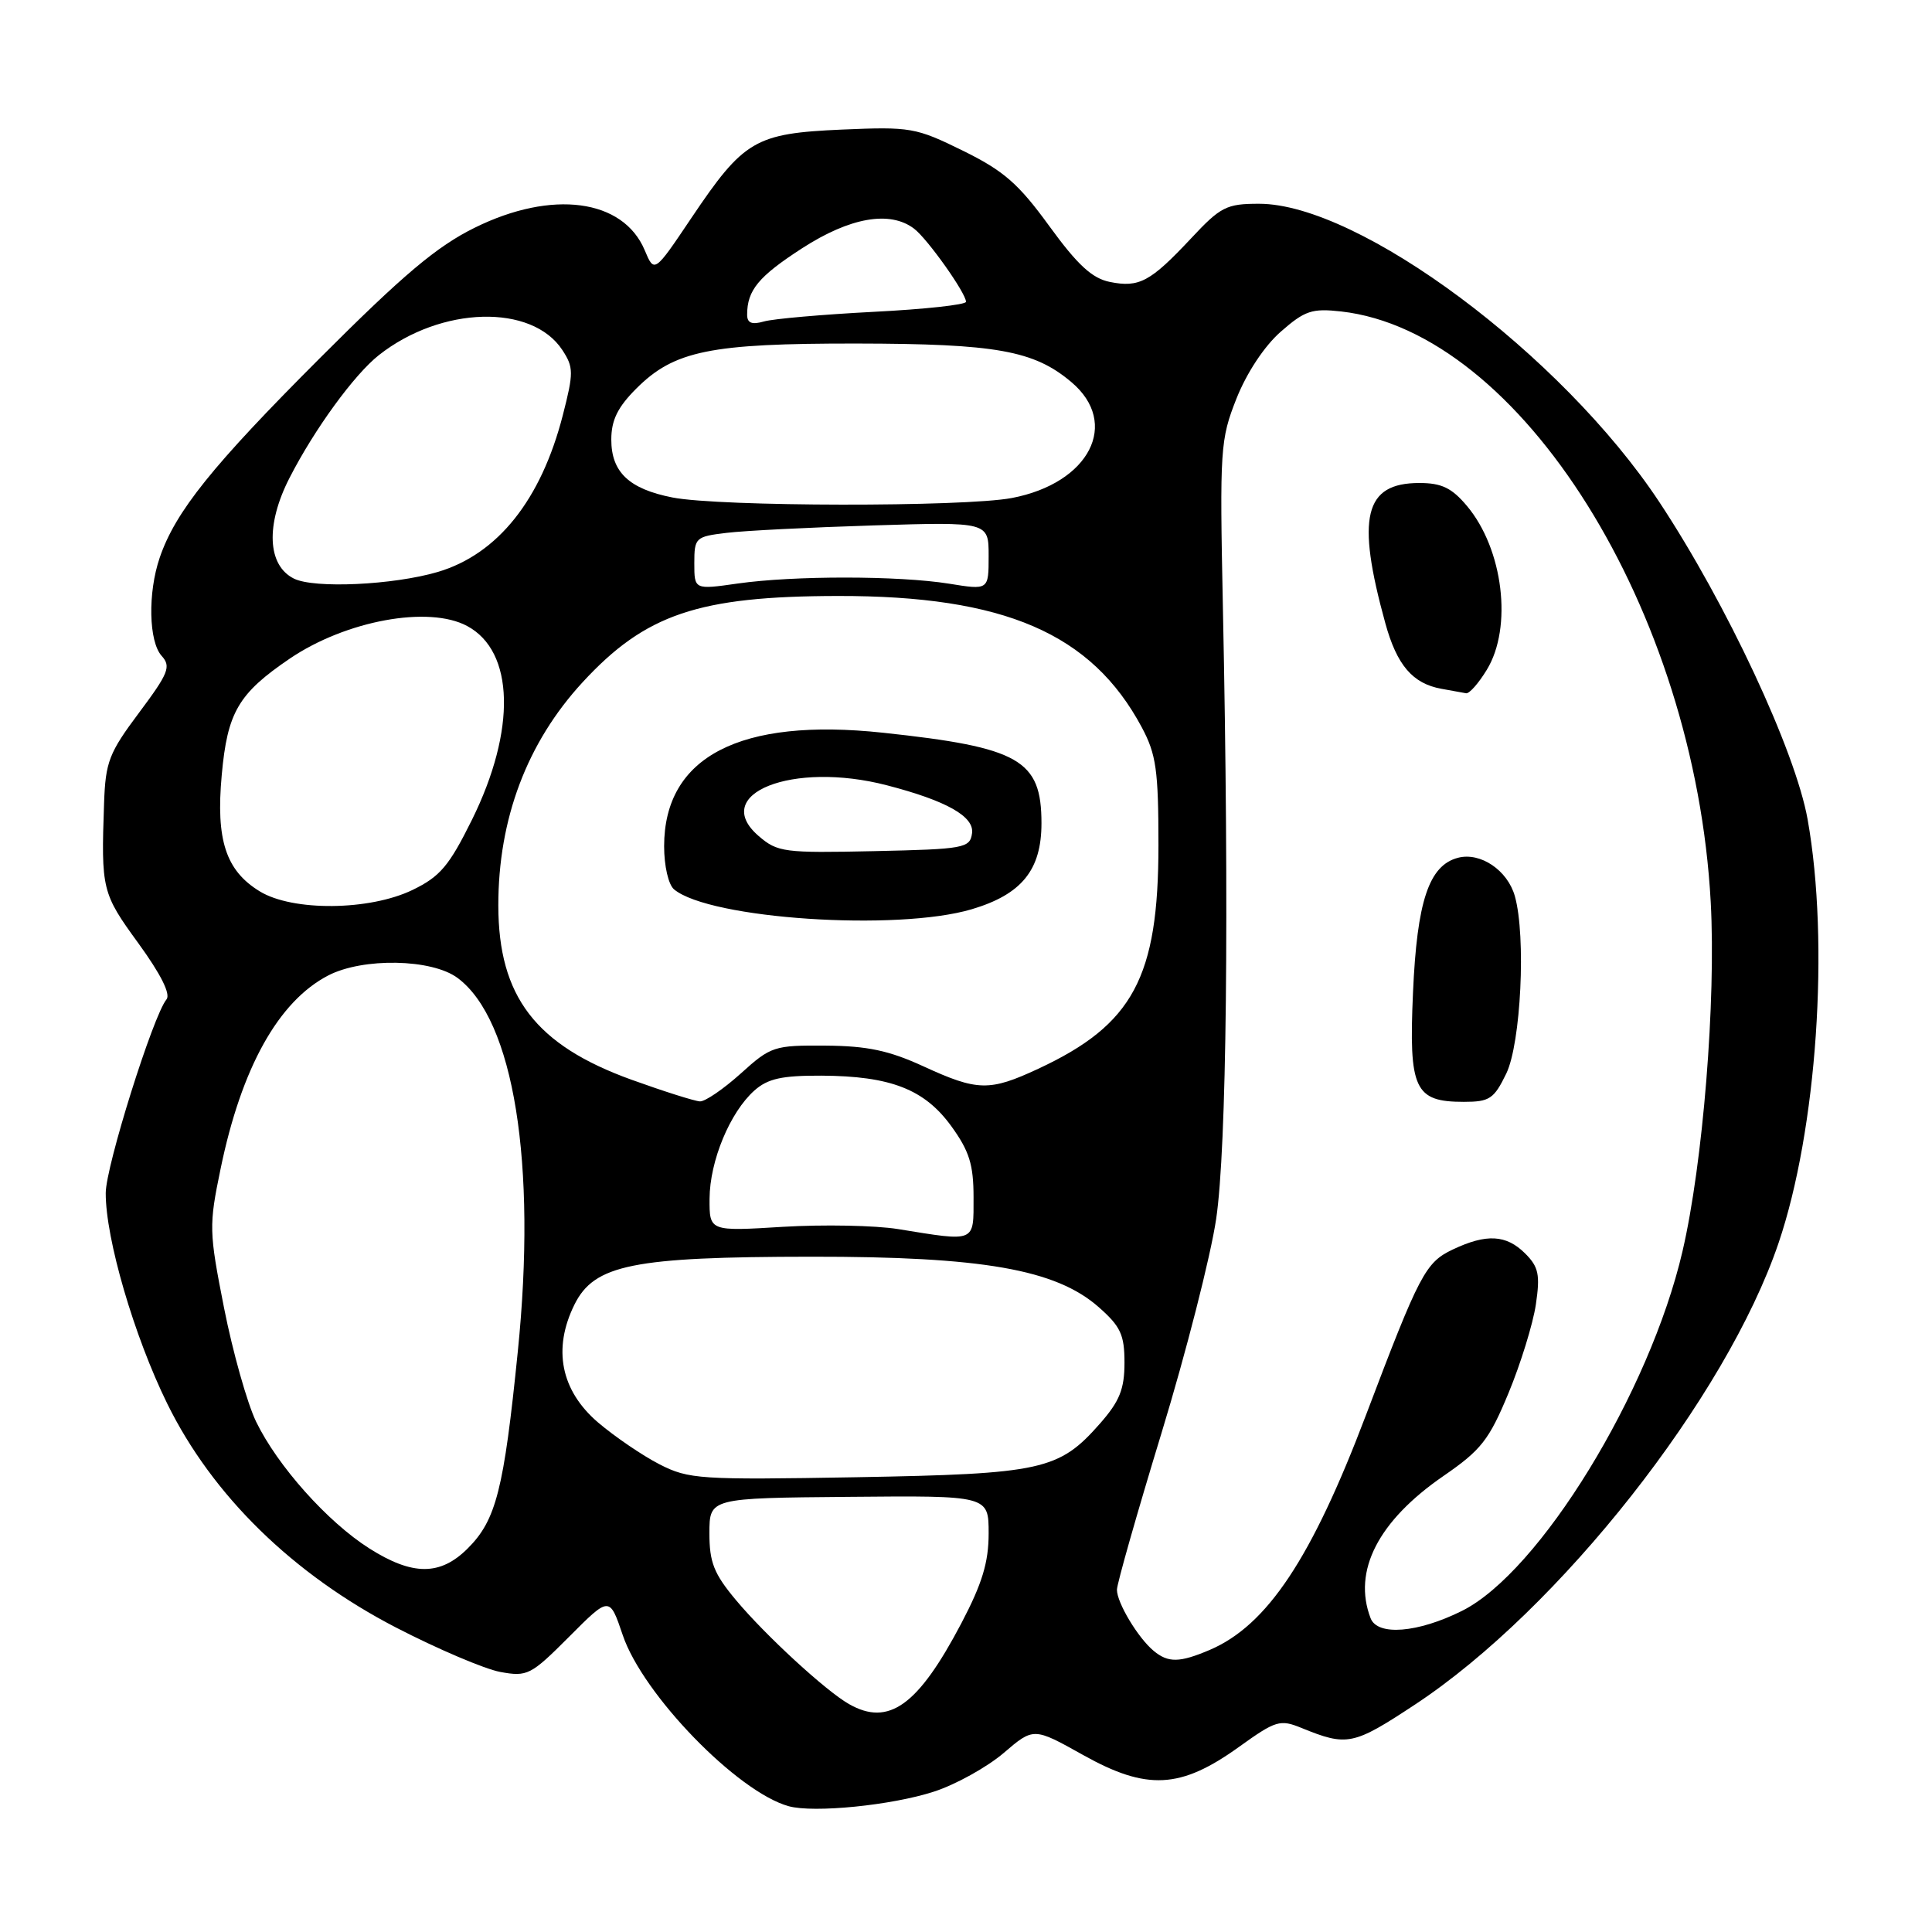 <?xml version="1.0" encoding="UTF-8" standalone="no"?>
<!DOCTYPE svg PUBLIC "-//W3C//DTD SVG 1.1//EN" "http://www.w3.org/Graphics/SVG/1.1/DTD/svg11.dtd" >
<svg xmlns="http://www.w3.org/2000/svg" xmlns:xlink="http://www.w3.org/1999/xlink" version="1.1" viewBox="0 0 256 256">
 <g >
 <path fill="currentColor"
d=" M 123.75 237.40 C 126.63 236.47 130.78 234.16 132.98 232.29 C 136.96 228.88 136.96 228.88 143.54 232.56 C 151.97 237.27 156.42 237.04 164.15 231.49 C 169.05 227.97 169.61 227.80 172.45 228.96 C 178.51 231.43 179.30 231.27 187.50 225.86 C 206.60 213.26 228.74 185.14 235.67 164.70 C 240.75 149.72 242.45 125.01 239.52 108.58 C 237.90 99.50 228.78 79.99 219.86 66.51 C 206.94 46.99 180.11 27.00 166.83 27.00 C 162.51 27.00 161.74 27.39 157.81 31.60 C 152.43 37.34 150.94 38.14 147.07 37.36 C 144.72 36.89 142.79 35.12 139.04 29.96 C 134.95 24.33 133.00 22.63 127.59 19.97 C 121.35 16.90 120.65 16.78 111.55 17.17 C 100.04 17.68 98.56 18.55 91.60 28.90 C 86.70 36.19 86.70 36.19 85.43 33.16 C 82.57 26.36 73.15 25.11 62.91 30.17 C 57.89 32.64 53.44 36.39 42.42 47.42 C 28.11 61.73 23.24 67.80 21.16 73.90 C 19.57 78.56 19.70 85.02 21.43 86.92 C 22.69 88.32 22.33 89.21 18.43 94.43 C 14.44 99.76 13.98 100.95 13.79 106.42 C 13.39 117.87 13.51 118.36 18.33 124.98 C 21.30 129.07 22.64 131.73 22.06 132.43 C 20.29 134.56 14.01 154.56 14.01 158.09 C 13.99 164.14 17.77 177.06 22.16 185.99 C 28.14 198.16 38.81 208.59 52.50 215.67 C 58.00 218.51 64.20 221.15 66.28 221.54 C 69.88 222.20 70.33 221.97 75.42 216.87 C 80.77 211.50 80.77 211.50 82.52 216.67 C 85.18 224.53 97.70 237.44 104.50 239.33 C 107.81 240.25 118.16 239.22 123.75 237.40 Z  M 112.50 225.80 C 109.43 224.06 101.42 216.69 97.51 212.01 C 94.60 208.53 94.00 207.02 94.00 203.16 C 94.01 198.50 94.01 198.50 112.50 198.34 C 131.00 198.17 131.00 198.17 131.00 203.19 C 131.00 207.02 130.14 209.84 127.39 215.08 C 121.65 226.00 117.77 228.80 112.50 225.80 Z  M 152.87 218.75 C 150.80 217.04 148.00 212.38 148.00 210.65 C 148.00 209.87 150.66 200.52 153.91 189.87 C 157.16 179.22 160.42 166.45 161.15 161.50 C 162.54 152.10 162.88 120.97 162.04 80.50 C 161.61 59.45 161.69 58.25 163.84 52.81 C 165.20 49.39 167.54 45.85 169.71 43.95 C 172.89 41.16 173.85 40.84 177.70 41.27 C 201.49 43.95 224.58 80.84 226.68 119.53 C 227.39 132.57 225.65 154.16 222.94 165.80 C 218.59 184.53 203.99 208.33 193.72 213.45 C 187.86 216.37 182.52 216.80 181.61 214.42 C 179.21 208.17 182.61 201.54 191.26 195.58 C 196.27 192.13 197.31 190.80 199.89 184.58 C 201.50 180.69 203.13 175.41 203.51 172.85 C 204.09 168.91 203.88 167.88 202.10 166.10 C 199.59 163.59 196.96 163.45 192.49 165.57 C 188.88 167.29 188.10 168.76 181.00 187.50 C 173.79 206.53 167.90 215.38 160.28 218.63 C 156.30 220.32 154.80 220.35 152.87 218.75 Z  M 199.59 142.25 C 201.53 138.24 202.22 124.07 200.73 118.76 C 199.77 115.32 196.17 112.88 193.19 113.66 C 189.34 114.67 187.76 119.41 187.23 131.52 C 186.66 144.34 187.43 146.00 193.96 146.00 C 197.38 146.00 197.96 145.61 199.59 142.25 Z  M 197.01 88.75 C 200.45 83.12 199.19 72.75 194.37 67.03 C 192.37 64.65 191.02 64.00 188.07 64.00 C 180.78 64.00 179.68 68.51 183.56 82.57 C 185.09 88.14 187.18 90.58 191.00 91.27 C 192.38 91.52 193.84 91.79 194.26 91.86 C 194.69 91.94 195.92 90.54 197.01 88.75 Z  M 48.93 205.17 C 43.40 201.66 36.78 194.25 33.93 188.37 C 32.75 185.91 30.84 179.14 29.69 173.32 C 27.69 163.17 27.67 162.40 29.23 154.87 C 31.99 141.48 36.89 132.69 43.48 129.26 C 48.08 126.87 57.23 127.04 60.64 129.59 C 68.09 135.14 71.15 154.13 68.61 179.10 C 66.76 197.40 65.74 201.42 61.98 205.17 C 58.34 208.81 54.67 208.81 48.93 205.17 Z  M 87.39 194.03 C 85.13 192.87 81.46 190.37 79.24 188.48 C 74.31 184.25 73.21 178.74 76.12 172.86 C 78.75 167.57 83.83 166.54 107.50 166.52 C 130.17 166.50 139.88 168.20 145.56 173.18 C 148.49 175.76 149.00 176.85 149.00 180.57 C 149.00 184.06 148.35 185.67 145.77 188.61 C 140.32 194.81 138.11 195.30 113.50 195.74 C 92.71 196.10 91.27 196.01 87.39 194.03 Z  M 119.00 162.86 C 115.97 162.37 109.11 162.24 103.75 162.56 C 94.00 163.16 94.00 163.16 94.02 158.83 C 94.05 153.83 96.72 147.39 99.96 144.50 C 101.74 142.92 103.59 142.51 108.85 142.53 C 118.02 142.58 122.51 144.33 126.07 149.25 C 128.44 152.53 129.00 154.32 129.00 158.65 C 129.00 164.70 129.38 164.54 119.00 162.86 Z  M 83.68 143.07 C 70.97 138.48 66.05 132.05 66.03 120.00 C 66.02 108.51 69.83 98.40 77.19 90.41 C 85.52 81.37 92.53 79.00 111.00 78.97 C 133.07 78.93 144.64 83.93 151.29 96.37 C 153.20 99.94 153.50 102.05 153.50 112.00 C 153.50 129.52 150.14 135.77 137.57 141.62 C 131.11 144.63 129.53 144.59 122.37 141.30 C 117.80 139.20 114.93 138.59 109.40 138.55 C 102.57 138.50 102.14 138.64 98.15 142.25 C 95.86 144.31 93.43 145.97 92.75 145.94 C 92.06 145.91 87.98 144.62 83.68 143.07 Z  M 128.76 120.48 C 135.38 118.51 138.00 115.28 138.00 109.09 C 138.00 100.68 135.12 99.03 117.00 97.09 C 98.04 95.06 88.01 100.27 88.00 112.13 C 88.00 114.75 88.57 117.23 89.32 117.85 C 94.04 121.77 118.86 123.42 128.76 120.48 Z  M 34.42 118.11 C 29.93 115.37 28.59 111.31 29.38 102.71 C 30.13 94.37 31.58 91.90 38.41 87.26 C 45.84 82.23 56.80 80.21 61.90 82.95 C 68.16 86.30 68.42 96.72 62.54 108.62 C 59.51 114.74 58.32 116.15 54.67 117.92 C 48.96 120.68 38.79 120.78 34.42 118.11 Z  M 38.95 76.67 C 35.42 74.92 35.18 69.53 38.36 63.33 C 41.67 56.86 46.95 49.62 50.21 47.05 C 58.47 40.55 70.48 40.23 74.52 46.39 C 76.01 48.67 76.02 49.39 74.58 55.00 C 71.70 66.23 65.95 73.44 58.00 75.79 C 52.11 77.52 41.65 78.01 38.95 76.67 Z  M 92.00 74.63 C 92.00 71.25 92.16 71.10 96.25 70.61 C 98.59 70.32 107.36 69.88 115.75 69.62 C 131.00 69.15 131.00 69.15 131.00 73.67 C 131.00 78.19 131.00 78.19 125.75 77.34 C 119.07 76.27 105.19 76.26 97.75 77.32 C 92.00 78.14 92.00 78.14 92.00 74.63 Z  M 89.11 65.92 C 83.35 64.79 81.00 62.56 81.00 58.25 C 81.00 55.68 81.84 53.96 84.31 51.49 C 89.33 46.47 94.08 45.50 113.50 45.52 C 132.00 45.55 137.00 46.44 141.95 50.62 C 148.45 56.08 144.37 64.03 134.07 65.99 C 127.70 67.19 95.36 67.15 89.11 65.92 Z  M 99.00 41.70 C 99.00 38.45 100.51 36.63 106.31 32.88 C 112.63 28.80 117.93 27.87 121.12 30.30 C 122.89 31.64 128.00 38.84 128.00 39.99 C 128.00 40.38 122.49 40.98 115.75 41.32 C 109.01 41.67 102.49 42.24 101.25 42.59 C 99.62 43.06 99.00 42.81 99.00 41.70 Z  M 100.53 110.78 C 94.02 105.18 105.03 100.82 117.50 104.05 C 125.41 106.10 129.12 108.19 128.80 110.42 C 128.52 112.38 127.79 112.52 115.84 112.78 C 103.89 113.04 103.03 112.93 100.53 110.78 Z "/>
</g>
</svg>